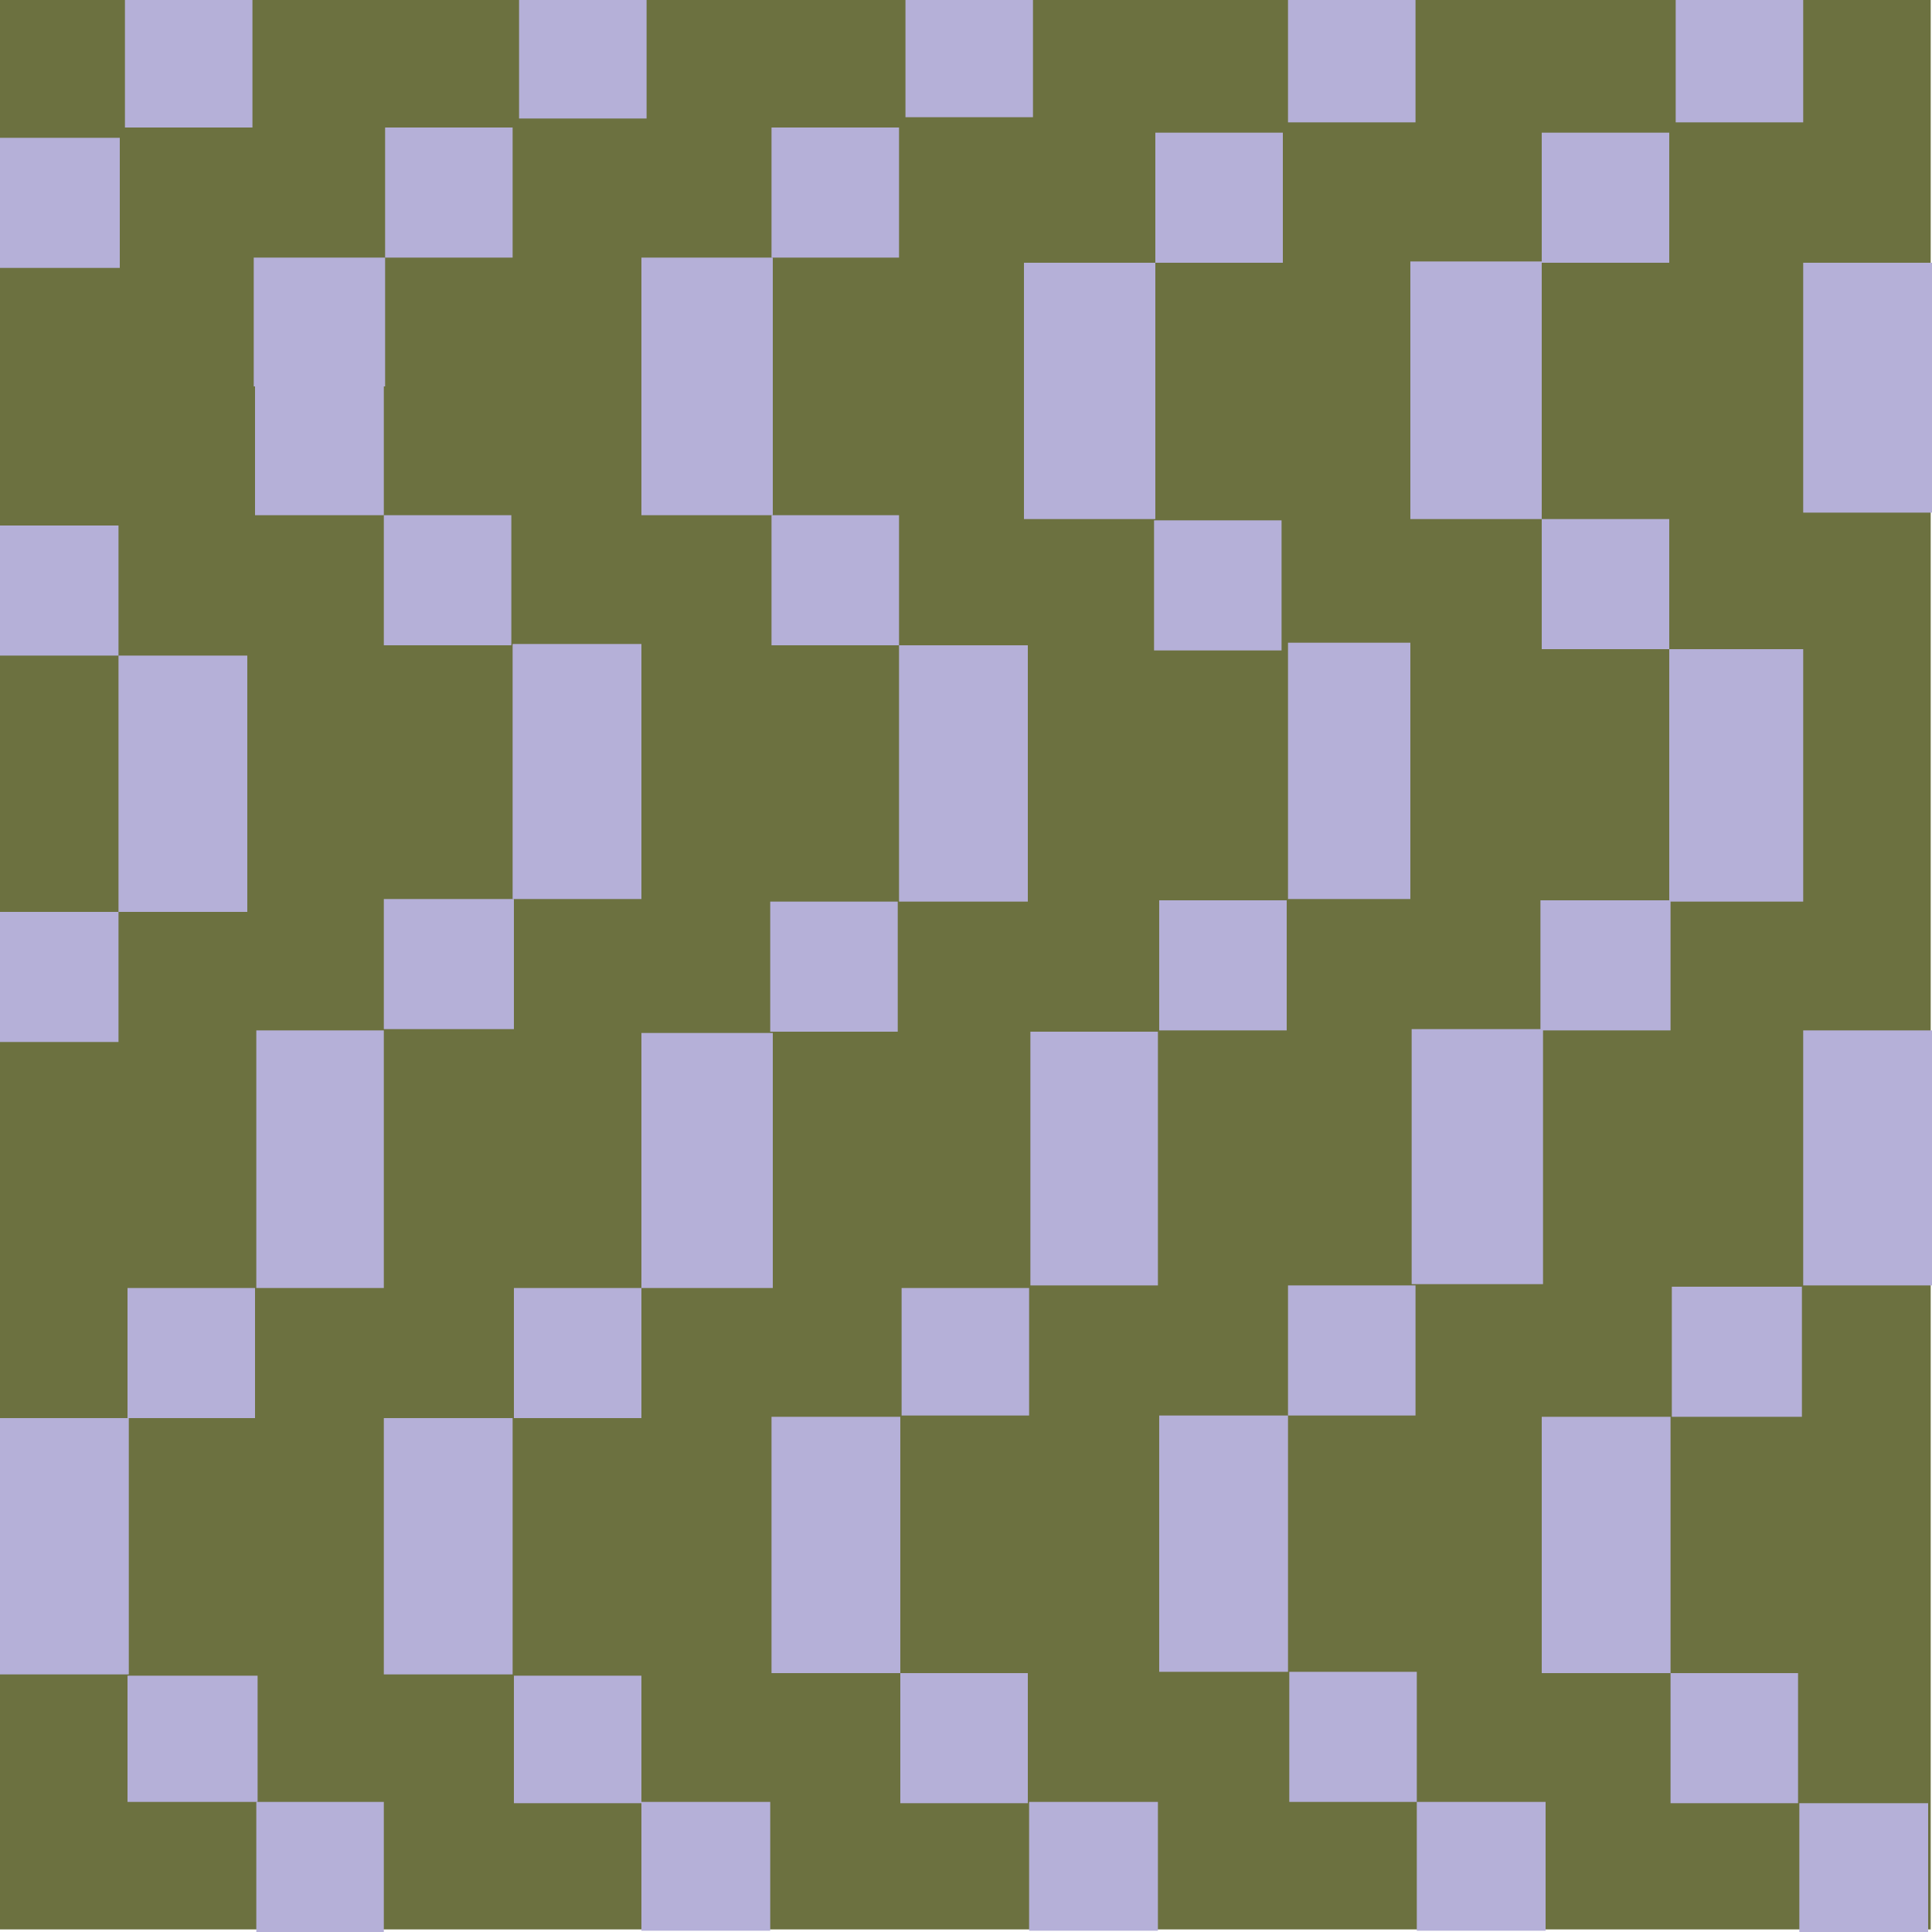<?xml version="1.0" encoding="UTF-8"?>
<svg xmlns="http://www.w3.org/2000/svg" viewBox="0 0 15 15">
  <defs>
    <style>
      .cls-1 {
        fill: #6c7140;
      }

      .cls-2 {
        fill: #b5b0d8;
      }
    </style>
  </defs>
  <g id="Layer_4" data-name="Layer 4">
    <rect class="cls-1" x="-.02" y="-.02" width="15" height="15" transform="translate(14.97 14.96) rotate(-180)"/>
  </g>
  <g id="Layer_1" data-name="Layer 1">
    <rect class="cls-2" x=".99" y="10" width=".99" height="1.01"/>
    <rect class="cls-2" x="0" y="11.01" width="1" height="1.99"/>
    <rect class="cls-2" x=".99" y="13.01" width="1.01" height=".98" transform="translate(2.99 27) rotate(-180)"/>
    <rect class="cls-2" x="1.99" y="13.99" width=".99" height="1.01" transform="translate(4.97 28.99) rotate(-180)"/>
    <rect class="cls-2" x="1.99" y="7.99" width=".99" height="2" transform="translate(4.97 17.99) rotate(180)"/>
    <rect class="cls-2" x="2.98" y="6.98" width="1.01" height="1.01" transform="translate(6.97 14.97) rotate(180)"/>
    <rect class="cls-2" x="3.98" y="5.01" width="1" height="1.98" transform="translate(8.96 11.99) rotate(180)"/>
    <rect class="cls-2" x="2.98" y="4" width=".99" height="1.01"/>
    <rect class="cls-2" x="1.98" y="3" width="1" height="1"/>
    <rect class="cls-2" x="4.98" y="8.02" width="1.02" height="1.98"/>
    <rect class="cls-2" x="3.99" y="10" width=".99" height="1.01"/>
    <rect class="cls-2" x="2.98" y="11.01" width="1" height="1.99"/>
    <rect class="cls-2" x="3.99" y="13.01" width=".99" height=".99" transform="translate(8.97 27.01) rotate(-180)"/>
    <rect class="cls-2" x="4.99" y="13.99" width="1" height="1" transform="translate(10.97 28.98) rotate(-180)"/>
    <rect class="cls-2" x="5.99" y="7.01" width=".99" height="1.01" transform="translate(12.96 15.02) rotate(180)"/>
    <rect class="cls-2" x="6.99" y="5" width="1" height="1.99" transform="translate(14.97 12) rotate(180)"/>
    <rect class="cls-2" x="5.99" y="4" width=".99" height="1.01"/>
    <rect class="cls-2" x="8" y="8.01" width=".99" height="1.97"/>
    <rect class="cls-2" x="7" y="10" width=".99" height=".99"/>
    <rect class="cls-2" x="5.99" y="11" width="1" height="1.99"/>
    <rect class="cls-2" x="7" y="12.99" width=".99" height="1.01" transform="translate(14.98 26.99) rotate(-180)"/>
    <rect class="cls-2" x="7.99" y="14" width="1" height="1" transform="translate(16.98 28.99) rotate(-180)"/>
    <rect class="cls-2" x="9.01" y="7" width=".99" height="1.01" transform="translate(19 15) rotate(180)"/>
    <rect class="cls-2" x="10.01" y="4.99" width=".95" height="1.99" transform="translate(20.96 11.97) rotate(180)"/>
    <rect class="cls-2" x="8.96" y="4.04" width=".99" height="1.01"/>
    <rect class="cls-2" x="10.96" y="7.99" width="1.02" height="1.98"/>
    <rect class="cls-2" x="10" y="9.98" width=".99" height="1.01"/>
    <rect class="cls-2" x="9" y="10.99" width="1" height="1.99"/>
    <rect class="cls-2" x="10" y="12.99" width=".99" height="1.01" transform="translate(21 26.98) rotate(-180)"/>
    <rect class="cls-2" x="11" y="13.99" width="1" height="1" transform="translate(23 28.98) rotate(-180)"/>
    <rect class="cls-2" x="11.97" y="7" width="1.01" height="1.01" transform="translate(24.94 15) rotate(180)"/>
    <rect class="cls-2" x="12.96" y="5.04" width="1.04" height="1.96" transform="translate(26.96 12.04) rotate(180)"/>
    <rect class="cls-2" x="11.97" y="4.03" width=".99" height="1.01"/>
    <rect class="cls-2" x="12.98" y="9.99" width="1.01" height="1.01"/>
    <rect class="cls-2" x="11.97" y="11" width="1" height="1.99"/>
    <rect class="cls-2" x="12.98" y="13" width=".99" height="1.01" transform="translate(26.94 27) rotate(-180)"/>
    <rect class="cls-2" x="13.97" y="14" width="1" height="1" transform="translate(28.94 29) rotate(-180)"/>
    <rect class="cls-2" x="14" y="7.99" width="1.02" height="1.98" transform="translate(29.02 17.97) rotate(180)"/>
    <rect class="cls-2" x="-.07" y="7.09" width=".99" height="1.01" transform="translate(.85 15.18) rotate(180)"/>
    <rect class="cls-2" x=".93" y="5.08" width="1" height="1.99" transform="translate(2.85 12.16) rotate(180)"/>
    <rect class="cls-2" x="-.07" y="4.08" width=".99" height="1.01"/>
    <rect class="cls-2" x="1.97" y="2" width="1.02" height="1" transform="translate(4.96 5) rotate(180)"/>
    <rect class="cls-2" x="2.99" y="1" width=".99" height="1.01" transform="translate(6.97 3) rotate(180)"/>
    <rect class="cls-2" x="4.98" y="2" width="1.02" height="2" transform="translate(10.98 6) rotate(180)"/>
    <rect class="cls-2" x="6" y=".99" width=".99" height="1.01" transform="translate(12.98 2.99) rotate(180)"/>
    <rect class="cls-2" x="7.95" y="2.04" width="1.02" height="1.99" transform="translate(16.92 6.07) rotate(180)"/>
    <rect class="cls-2" x="8.97" y="1.03" width=".99" height="1.01" transform="translate(18.93 3.07) rotate(180)"/>
    <rect class="cls-2" x="10.96" y="2.04" width="1.02" height="2" transform="translate(22.93 6.07) rotate(180)"/>
    <rect class="cls-2" x="11.98" y="1.03" width=".99" height="1.01" transform="translate(24.94 3.07) rotate(180)"/>
    <rect class="cls-2" x="14" y="2.05" width="1.02" height="1.94" transform="translate(29.02 6.03) rotate(180)"/>
    <rect class="cls-2" x="-.06" y="1.07" width=".99" height="1.01" transform="translate(.87 3.15) rotate(180)"/>
    <rect class="cls-2" x="4.02" y="-.09" width=".99" height="1.01" transform="translate(9.04 .83) rotate(180)"/>
    <rect class="cls-2" x="7.03" y="-.09" width=".99" height="1.01" transform="translate(15.05 .82) rotate(180)"/>
    <rect class="cls-2" x="10" y="-.05" width=".99" height="1.01" transform="translate(20.99 .9) rotate(180)"/>
    <rect class="cls-2" x="13.01" y="-.05" width=".99" height="1.01" transform="translate(27.01 .9) rotate(180)"/>
    <rect class="cls-2" x=".97" y="-.01" width=".99" height="1.01" transform="translate(2.93 .98) rotate(180)"/>
  </g>
</svg>